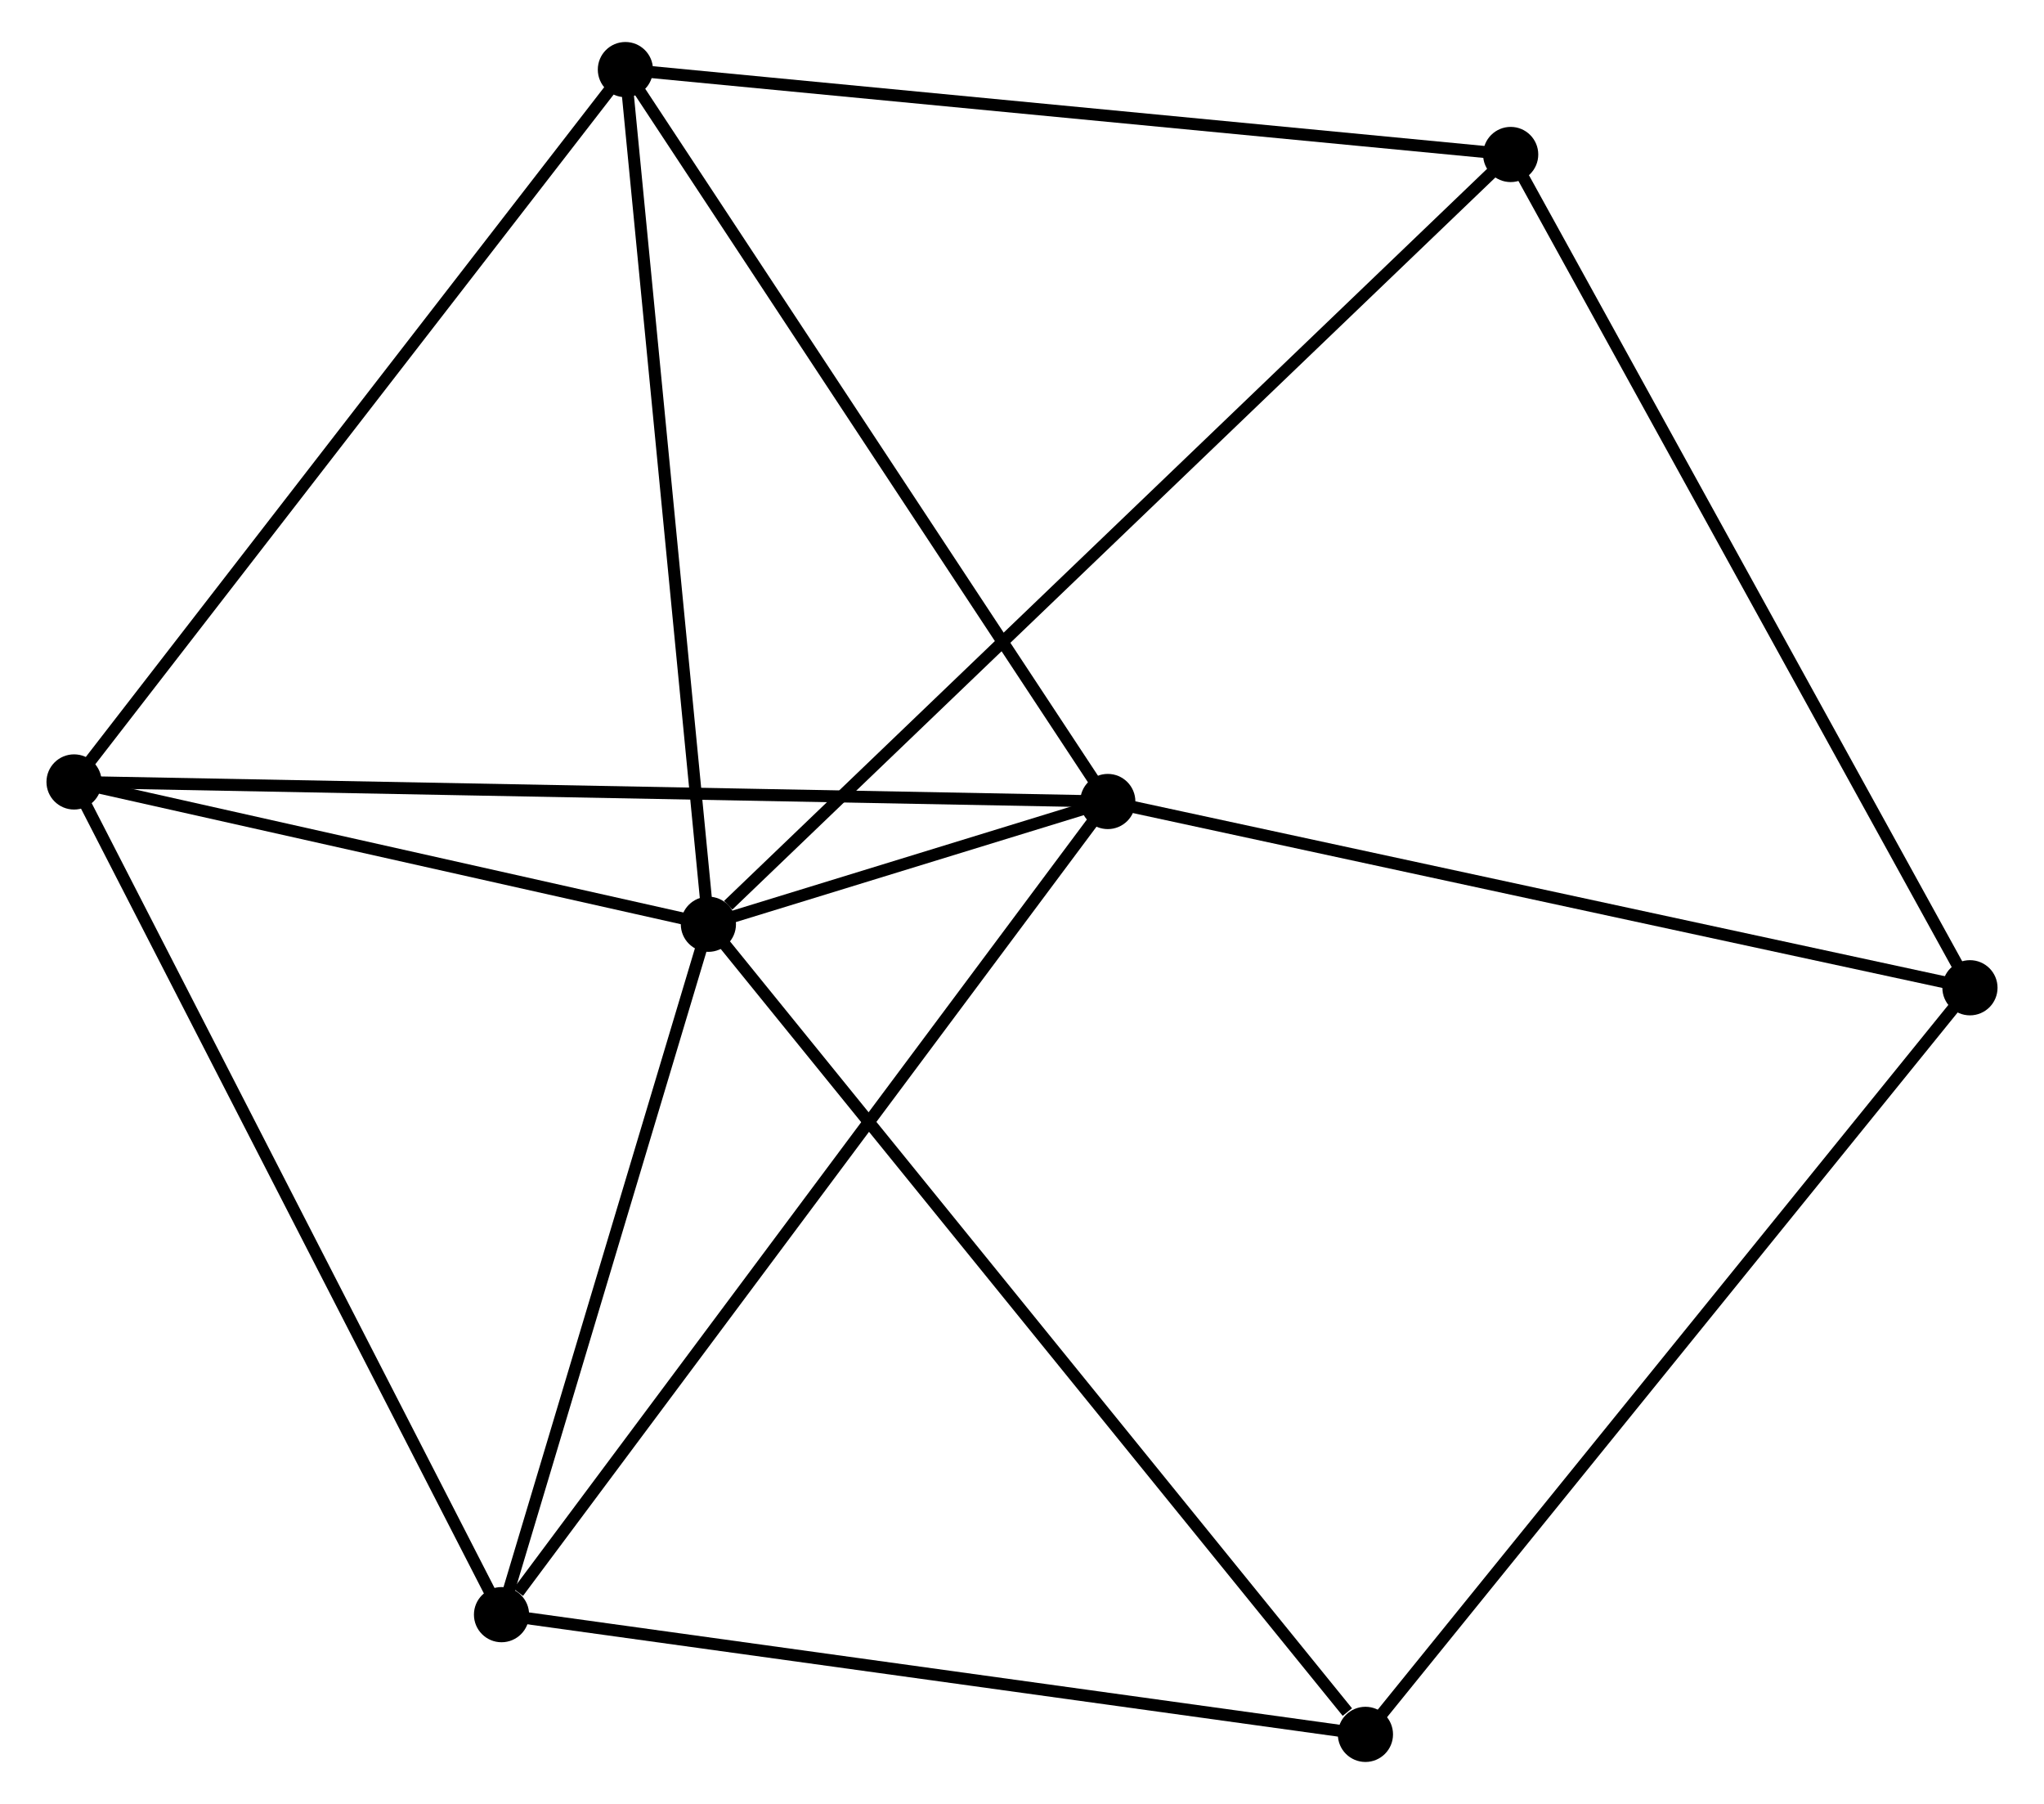 <?xml version="1.0" encoding="UTF-8" standalone="no"?>
<!DOCTYPE svg PUBLIC "-//W3C//DTD SVG 1.1//EN"
 "http://www.w3.org/Graphics/SVG/1.1/DTD/svg11.dtd">
<!-- Generated by graphviz version 2.36.0 (20140111.2315)
 -->
<!-- Title: %3 Pages: 1 -->
<svg width="170pt" height="150pt"
 viewBox="0.00 0.00 169.65 150.35" xmlns="http://www.w3.org/2000/svg" xmlns:xlink="http://www.w3.org/1999/xlink">
<g id="graph0" class="graph" transform="scale(1 1) rotate(0) translate(4 146.355)">
<title>%3</title>
<!-- 0 -->
<g id="node1" class="node"><title>0</title>
<ellipse fill="black" stroke="black" cx="54.681" cy="-69.321" rx="1.8" ry="1.8"/>
</g>
<!-- 1 -->
<g id="node2" class="node"><title>1</title>
<ellipse fill="black" stroke="black" cx="87.977" cy="-79.552" rx="1.8" ry="1.8"/>
</g>
<!-- 0&#45;&#45;1 -->
<g id="edge1" class="edge"><title>0&#45;&#45;1</title>
<path fill="none" stroke="black" d="M56.471,-69.871C62.199,-71.631 80.046,-77.115 86.012,-78.948"/>
</g>
<!-- 2 -->
<g id="node3" class="node"><title>2</title>
<ellipse fill="black" stroke="black" cx="1.8" cy="-81.182" rx="1.8" ry="1.8"/>
</g>
<!-- 0&#45;&#45;2 -->
<g id="edge2" class="edge"><title>0&#45;&#45;2</title>
<path fill="none" stroke="black" d="M52.922,-69.716C44.893,-71.517 11.774,-78.945 3.62,-80.774"/>
</g>
<!-- 3 -->
<g id="node4" class="node"><title>3</title>
<ellipse fill="black" stroke="black" cx="47.762" cy="-140.555" rx="1.8" ry="1.8"/>
</g>
<!-- 0&#45;&#45;3 -->
<g id="edge3" class="edge"><title>0&#45;&#45;3</title>
<path fill="none" stroke="black" d="M54.482,-71.376C53.471,-81.778 48.931,-128.525 47.949,-138.627"/>
</g>
<!-- 4 -->
<g id="node5" class="node"><title>4</title>
<ellipse fill="black" stroke="black" cx="37.436" cy="-11.778" rx="1.8" ry="1.8"/>
</g>
<!-- 0&#45;&#45;4 -->
<g id="edge4" class="edge"><title>0&#45;&#45;4</title>
<path fill="none" stroke="black" d="M54.108,-67.407C51.489,-58.67 40.689,-22.632 38.029,-13.758"/>
</g>
<!-- 5 -->
<g id="node6" class="node"><title>5</title>
<ellipse fill="black" stroke="black" cx="121.563" cy="-133.479" rx="1.8" ry="1.8"/>
</g>
<!-- 0&#45;&#45;5 -->
<g id="edge5" class="edge"><title>0&#45;&#45;5</title>
<path fill="none" stroke="black" d="M56.334,-70.907C65.668,-79.861 111.656,-123.976 120.197,-132.169"/>
</g>
<!-- 6 -->
<g id="node7" class="node"><title>6</title>
<ellipse fill="black" stroke="black" cx="109.455" cy="-1.8" rx="1.8" ry="1.8"/>
</g>
<!-- 0&#45;&#45;6 -->
<g id="edge6" class="edge"><title>0&#45;&#45;6</title>
<path fill="none" stroke="black" d="M56.035,-67.652C63.547,-58.392 100.052,-13.392 107.948,-3.659"/>
</g>
<!-- 1&#45;&#45;2 -->
<g id="edge7" class="edge"><title>1&#45;&#45;2</title>
<path fill="none" stroke="black" d="M86.177,-79.586C75.059,-79.796 15.81,-80.917 3.89,-81.143"/>
</g>
<!-- 1&#45;&#45;3 -->
<g id="edge8" class="edge"><title>1&#45;&#45;3</title>
<path fill="none" stroke="black" d="M86.983,-81.06C81.468,-89.426 54.666,-130.082 48.869,-138.876"/>
</g>
<!-- 1&#45;&#45;4 -->
<g id="edge9" class="edge"><title>1&#45;&#45;4</title>
<path fill="none" stroke="black" d="M86.728,-77.877C79.796,-68.582 46.112,-23.413 38.827,-13.643"/>
</g>
<!-- 7 -->
<g id="node8" class="node"><title>7</title>
<ellipse fill="black" stroke="black" cx="159.85" cy="-64.028" rx="1.8" ry="1.8"/>
</g>
<!-- 1&#45;&#45;7 -->
<g id="edge10" class="edge"><title>1&#45;&#45;7</title>
<path fill="none" stroke="black" d="M89.754,-79.168C99.611,-77.039 147.511,-66.693 157.872,-64.455"/>
</g>
<!-- 2&#45;&#45;3 -->
<g id="edge11" class="edge"><title>2&#45;&#45;3</title>
<path fill="none" stroke="black" d="M2.936,-82.65C9.24,-90.793 39.871,-130.362 46.497,-138.921"/>
</g>
<!-- 2&#45;&#45;4 -->
<g id="edge12" class="edge"><title>2&#45;&#45;4</title>
<path fill="none" stroke="black" d="M2.681,-79.467C7.568,-69.948 31.318,-23.693 36.455,-13.688"/>
</g>
<!-- 3&#45;&#45;5 -->
<g id="edge13" class="edge"><title>3&#45;&#45;5</title>
<path fill="none" stroke="black" d="M49.586,-140.38C59.708,-139.41 108.894,-134.694 119.532,-133.674"/>
</g>
<!-- 4&#45;&#45;6 -->
<g id="edge14" class="edge"><title>4&#45;&#45;6</title>
<path fill="none" stroke="black" d="M39.514,-11.49C50.031,-10.033 97.293,-3.485 107.506,-2.07"/>
</g>
<!-- 5&#45;&#45;7 -->
<g id="edge15" class="edge"><title>5&#45;&#45;7</title>
<path fill="none" stroke="black" d="M122.51,-131.763C127.761,-122.237 153.277,-75.951 158.796,-65.94"/>
</g>
<!-- 6&#45;&#45;7 -->
<g id="edge16" class="edge"><title>6&#45;&#45;7</title>
<path fill="none" stroke="black" d="M110.701,-3.338C117.613,-11.873 151.199,-53.345 158.463,-62.315"/>
</g>
</g>
</svg>
